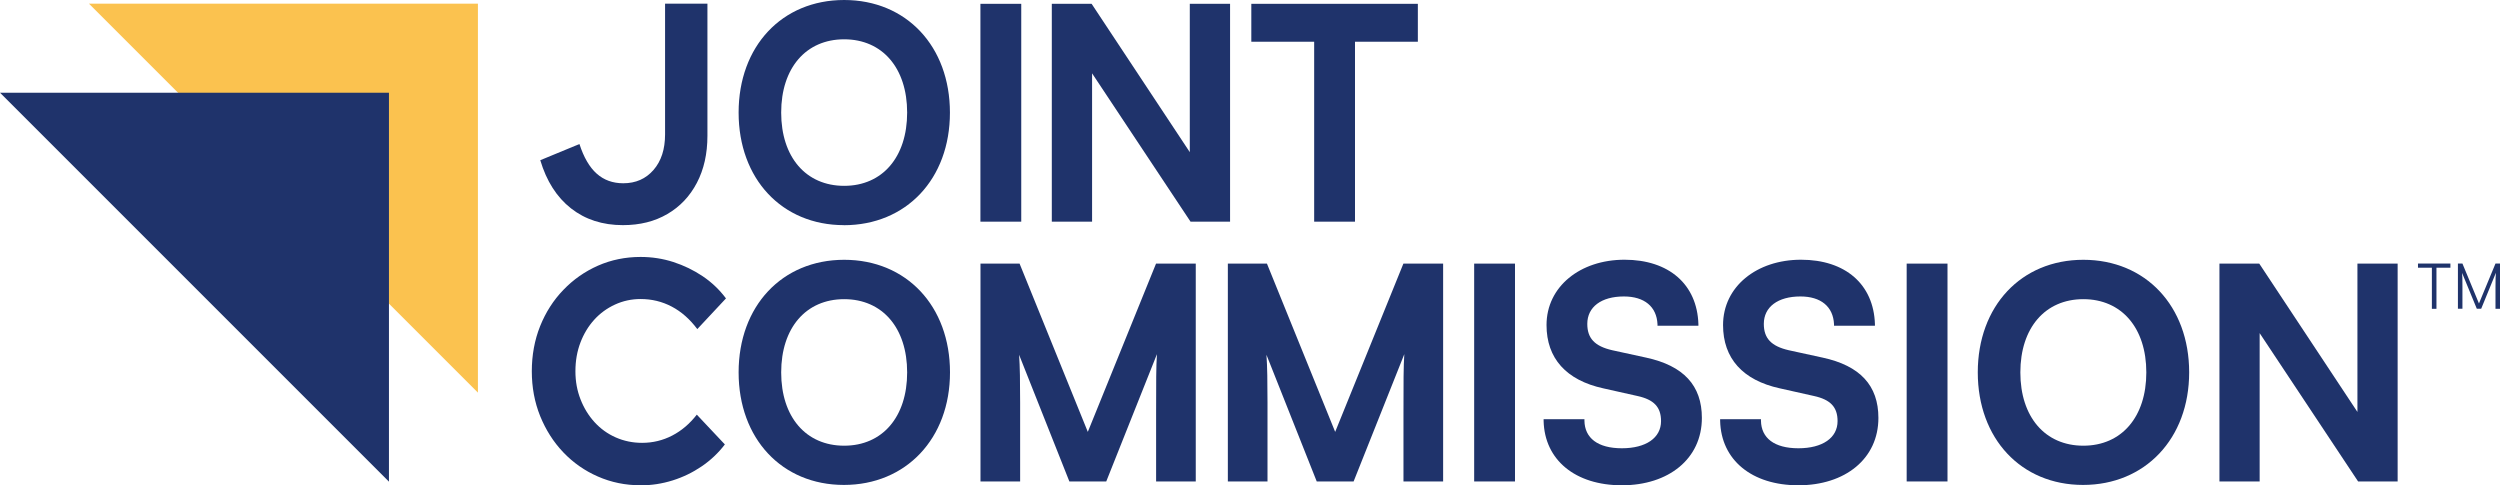 <?xml version="1.0" encoding="UTF-8"?>
<svg id="Layer_1" data-name="Layer 1" xmlns="http://www.w3.org/2000/svg" viewBox="0 0 360 69.88">
  <defs>
    <style>
      .cls-1 {
        fill: #fbc24f;
      }

      .cls-2 {
        fill: #1f336b;
      }
    </style>
  </defs>
  <g>
    <polygon class="cls-1" points="12.81 .53 68.82 .53 68.82 56.54 12.81 .53"/>
    <polygon class="cls-2" points="0 13.35 56.01 13.35 56.01 69.36 0 13.35"/>
  </g>
  <g>
    <g>
      <path class="cls-2" d="M121.51,32.43c9,0,15.28-6.67,15.28-16.21S130.53,0,121.56,0s-15.2,6.67-15.2,16.21,6.23,16.21,15.16,16.21ZM112.49,16.21c0-6.41,3.56-10.55,9.07-10.55s9.07,4.14,9.07,10.55-3.56,10.55-9.07,10.55-9.07-4.14-9.07-10.55Z"/>
      <rect class="cls-2" x="141.18" y=".55" width="5.88" height="31.37"/>
      <polygon class="cls-2" points="157.26 10.56 171.37 31.82 171.44 31.92 177.13 31.92 177.13 .55 171.33 .55 171.33 21.91 157.26 .65 157.19 .55 151.46 .55 151.46 31.92 157.26 31.92 157.26 10.56"/>
      <polygon class="cls-2" points="189.24 31.92 195.12 31.92 195.12 6.01 204.17 6.01 204.17 .55 180.19 .55 180.19 6.01 189.24 6.01 189.24 31.92"/>
      <path class="cls-2" d="M89.71,32.42c-2.95,0-5.44-.81-7.49-2.42-2.05-1.61-3.52-3.92-4.42-6.93l5.64-2.33c.62,1.92,1.45,3.34,2.48,4.26,1.04.93,2.32,1.39,3.83,1.39,1.8,0,3.25-.64,4.36-1.92,1.11-1.28,1.66-2.98,1.66-5.11V.53h6.1v19.03c0,2.59-.51,4.84-1.52,6.77-1.01,1.93-2.43,3.43-4.25,4.49-1.83,1.07-3.96,1.6-6.4,1.6Z"/>
    </g>
    <g>
      <g>
        <path class="cls-2" d="M121.56,37.41c-8.95,0-15.2,6.67-15.2,16.21s6.23,16.21,15.16,16.21,15.28-6.67,15.28-16.21-6.27-16.21-15.24-16.21ZM130.63,53.63c0,6.41-3.56,10.55-9.07,10.55s-9.07-4.14-9.07-10.55,3.56-10.55,9.07-10.55,9.07,4.14,9.07,10.55Z"/>
        <path class="cls-2" d="M156.64,62.18l-9.76-24.07-.06-.15h-5.63v31.37h5.71v-11.31c0-3.04-.03-5.26-.15-6.93l7.18,18.09.06.15h5.31l7.3-18.33c-.12,1.75-.12,3.96-.12,8.58v9.75h5.71v-31.37h-5.72l-9.82,24.22Z"/>
        <path class="cls-2" d="M192.26,62.18l-9.76-24.07-.06-.15h-5.63v31.37h5.71v-11.31c0-3.04-.03-5.26-.15-6.93l7.18,18.09.06.15h5.31l7.3-18.33c-.12,1.75-.12,3.96-.12,8.58v9.75h5.71v-31.37h-5.72l-9.82,24.22Z"/>
        <rect class="cls-2" x="212.28" y="37.96" width="5.88" height="31.37"/>
        <path class="cls-2" d="M237.01,51.49l-4.86-1.06c-2.51-.58-3.58-1.71-3.58-3.79,0-2.44,2.02-3.95,5.27-3.95,2.95,0,4.72,1.46,4.84,4v.22h5.89v-.24c-.18-5.72-4.25-9.27-10.64-9.27s-11.23,3.87-11.23,9.41c0,4.79,2.83,7.94,8.17,9.11l4.91,1.1c2.39.52,3.41,1.6,3.41,3.62,0,2.41-2.16,3.91-5.64,3.91s-5.35-1.48-5.39-3.96v-.23h-5.88v.24c.13,5.63,4.55,9.28,11.27,9.28s11.52-3.81,11.52-9.7c0-4.67-2.63-7.52-8.05-8.69Z"/>
        <path class="cls-2" d="M262.43,51.49l-4.86-1.06c-2.51-.58-3.58-1.71-3.58-3.79,0-2.44,2.02-3.95,5.27-3.95,2.95,0,4.72,1.46,4.84,4v.22h5.89v-.24c-.18-5.72-4.25-9.27-10.64-9.27s-11.23,3.87-11.23,9.41c0,4.79,2.83,7.94,8.17,9.11l4.91,1.1c2.39.52,3.41,1.6,3.41,3.62,0,2.41-2.16,3.91-5.64,3.91s-5.35-1.48-5.39-3.96v-.23h-5.88v.24c.13,5.63,4.55,9.28,11.27,9.28s11.52-3.81,11.52-9.7c0-4.67-2.63-7.52-8.05-8.69Z"/>
        <rect class="cls-2" x="274.56" y="37.96" width="5.88" height="31.37"/>
        <path class="cls-2" d="M300,37.41c-8.95,0-15.2,6.67-15.2,16.21s6.23,16.21,15.16,16.21,15.28-6.67,15.28-16.21-6.27-16.21-15.24-16.21ZM309.07,53.63c0,6.41-3.56,10.55-9.07,10.55s-9.07-4.14-9.07-10.55,3.56-10.55,9.07-10.55,9.07,4.14,9.07,10.55Z"/>
        <polygon class="cls-2" points="339.47 37.96 339.47 59.32 325.4 38.06 325.33 37.96 319.6 37.96 319.6 69.33 325.39 69.33 325.39 47.97 339.5 69.23 339.57 69.33 345.26 69.33 345.26 37.96 339.47 37.96"/>
        <path class="cls-2" d="M92.25,69.88c-2.19,0-4.24-.42-6.15-1.26-1.91-.83-3.57-2-4.99-3.49-1.42-1.49-2.52-3.23-3.33-5.22-.8-1.99-1.2-4.14-1.2-6.45s.4-4.51,1.2-6.5c.8-1.99,1.91-3.73,3.35-5.22,1.43-1.49,3.09-2.65,4.99-3.49,1.89-.83,3.94-1.25,6.12-1.25,1.63,0,3.2.24,4.72.73,1.51.49,2.92,1.17,4.23,2.05,1.31.88,2.42,1.95,3.35,3.19l-4.13,4.42c-1.07-1.43-2.29-2.51-3.68-3.24-1.39-.73-2.88-1.09-4.48-1.09-1.32,0-2.55.27-3.7.8-1.15.53-2.15,1.26-2.99,2.19s-1.5,2.02-1.98,3.28c-.48,1.26-.72,2.64-.72,4.13s.25,2.81.74,4.06c.49,1.25,1.16,2.34,2.02,3.28.86.94,1.87,1.67,3.05,2.19,1.18.52,2.44.78,3.79.78,1.54,0,2.99-.35,4.34-1.05,1.35-.7,2.52-1.7,3.54-3.01l4.04,4.29c-.93,1.22-2.04,2.27-3.33,3.15-1.29.88-2.69,1.56-4.19,2.03-1.5.47-3.04.71-4.61.71Z"/>
      </g>
      <g>
        <path class="cls-2" d="M348.19,37.95h4.67v.6h-2.01v5.92h-.66v-5.92h-2v-.6Z"/>
        <path class="cls-2" d="M353.94,44.47v-6.52h.65l2.38,5.75,2.38-5.75h.65v6.52h-.65v-3.1c0-1.14.02-1.64.06-2.09l-2.12,5.18h-.63l-2.12-5.16c.04.25.05.97.05,1.96v3.2h-.65Z"/>
      </g>
    </g>
  </g>
</svg>